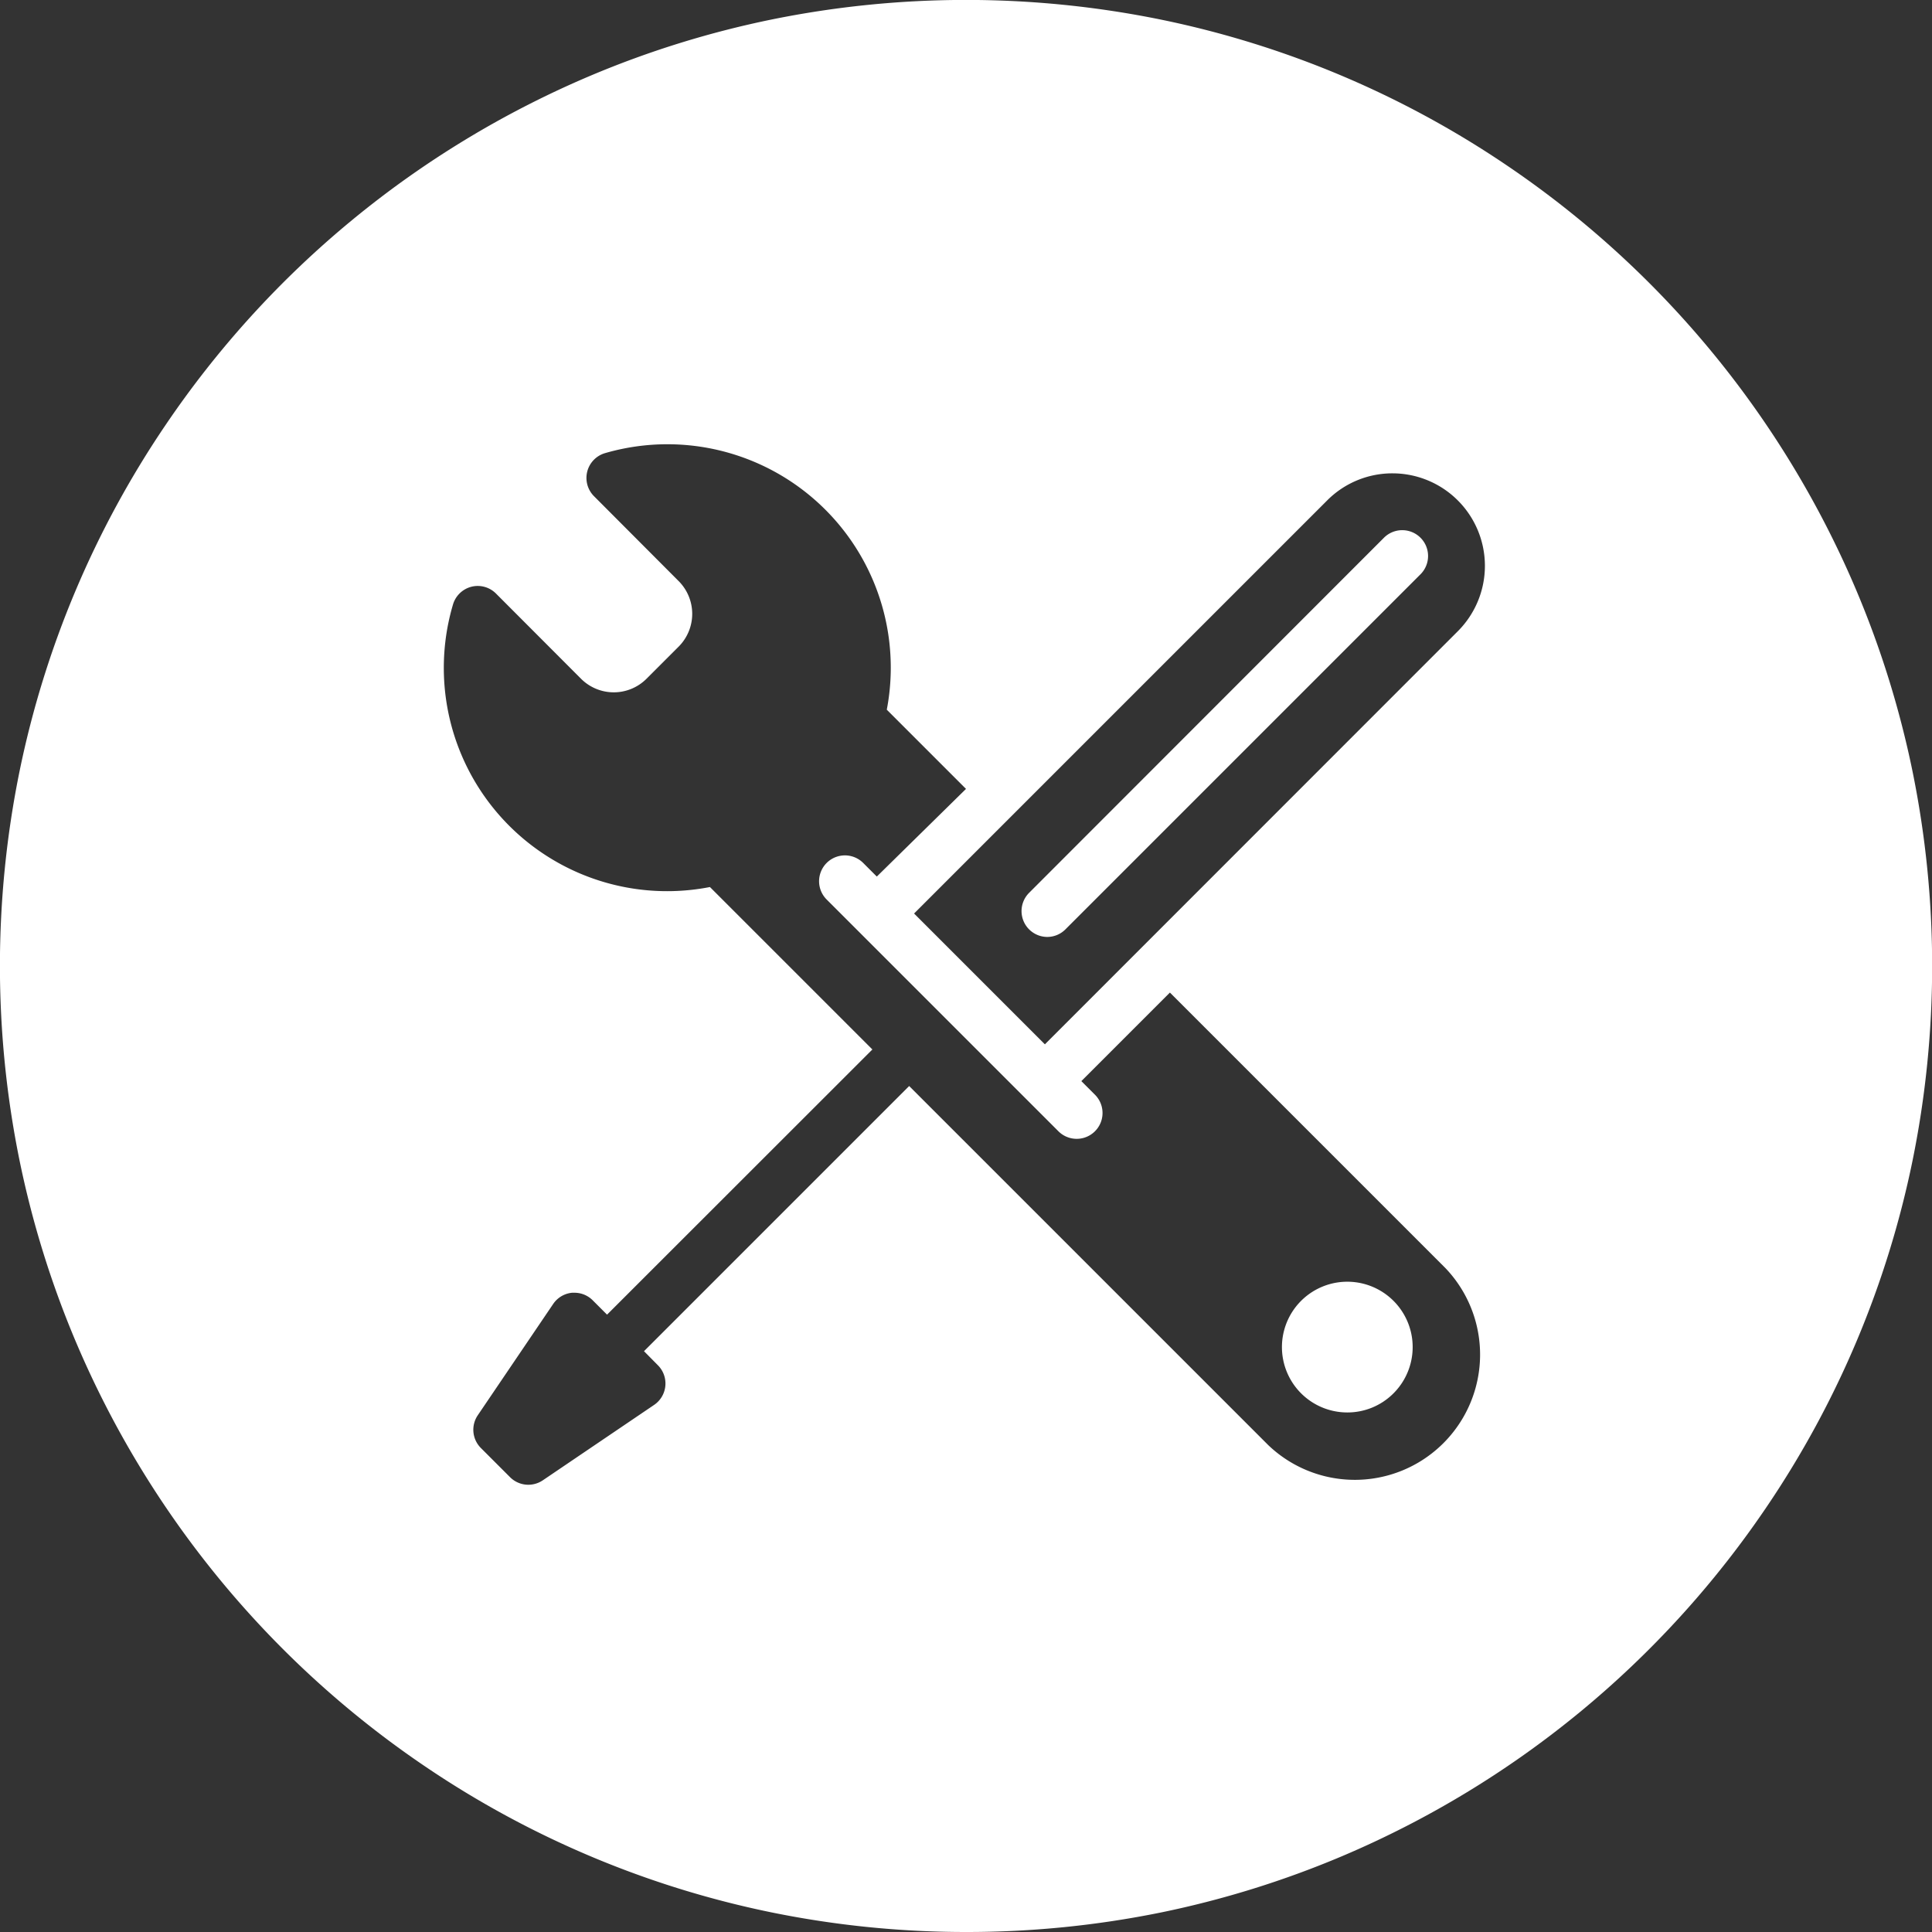 <svg xmlns="http://www.w3.org/2000/svg" width="24" height="24" viewBox="0 0 24 24">
  <rect x="0" y="0" width="24" height="24" fill="#333333" stroke="none"/>
  <g id="Setup" transform="translate(20.289 -533.711)">
    <path id="Exclusion_3" data-name="Exclusion 3" d="M12,24a12.088,12.088,0,0,1-2.418-.244,11.933,11.933,0,0,1-4.291-1.806,12.036,12.036,0,0,1-4.348-5.28,11.94,11.94,0,0,1-.7-2.253,12.116,12.116,0,0,1,0-4.837A11.932,11.932,0,0,1,2.049,5.291,12.035,12.035,0,0,1,7.329.943a11.941,11.941,0,0,1,2.253-.7,12.117,12.117,0,0,1,4.837,0,11.934,11.934,0,0,1,4.291,1.806,12.035,12.035,0,0,1,4.348,5.28,11.938,11.938,0,0,1,.7,2.253,12.116,12.116,0,0,1,0,4.837,11.934,11.934,0,0,1-1.806,4.291,12.035,12.035,0,0,1-5.28,4.348,11.939,11.939,0,0,1-2.253.7A12.089,12.089,0,0,1,12,24ZM7.137,16.059H7.107a.32.32,0,0,0-.235.139l-.937,1.383a.321.321,0,0,0,.039.407l.362.362a.321.321,0,0,0,.407.039l1.383-.937a.321.321,0,0,0,.047-.492L8,16.785l3.294-3.294,4.46,4.46a1.556,1.556,0,0,0,2.2-2.2l-3.421-3.421-1.1,1.1.169.169a.321.321,0,1,1-.454.454l-.4-.4-.813-.813-.454-.454-.812-.812-.4-.4a.321.321,0,0,1,.454-.454l.169.169L12,9.8l-.984-.984a2.775,2.775,0,0,0-3.5-3.187.321.321,0,0,0-.137.535L8.431,7.219a.576.576,0,0,1,0,.813l-.4.4a.575.575,0,0,1-.813,0L6.161,7.373a.32.32,0,0,0-.306-.084.322.322,0,0,0-.228.221,2.774,2.774,0,0,0,3.192,3.509l2.018,2.018L7.541,16.331l-.177-.177A.319.319,0,0,0,7.137,16.059ZM17.3,5.88a1.142,1.142,0,0,0-.813.336l-5.132,5.132,1.625,1.625L18.11,7.841A1.149,1.149,0,0,0,17.3,5.88Zm-.564,11.666a.812.812,0,1,1,.575-.238A.807.807,0,0,1,16.733,17.546Zm-3.725-5.907a.321.321,0,0,1-.227-.548L17.192,6.68a.321.321,0,0,1,.454.454l-4.411,4.411A.319.319,0,0,1,13.008,11.639Z" transform="translate(-20.289 533.711)" fill="#fff"/>
  </g>
</svg>
